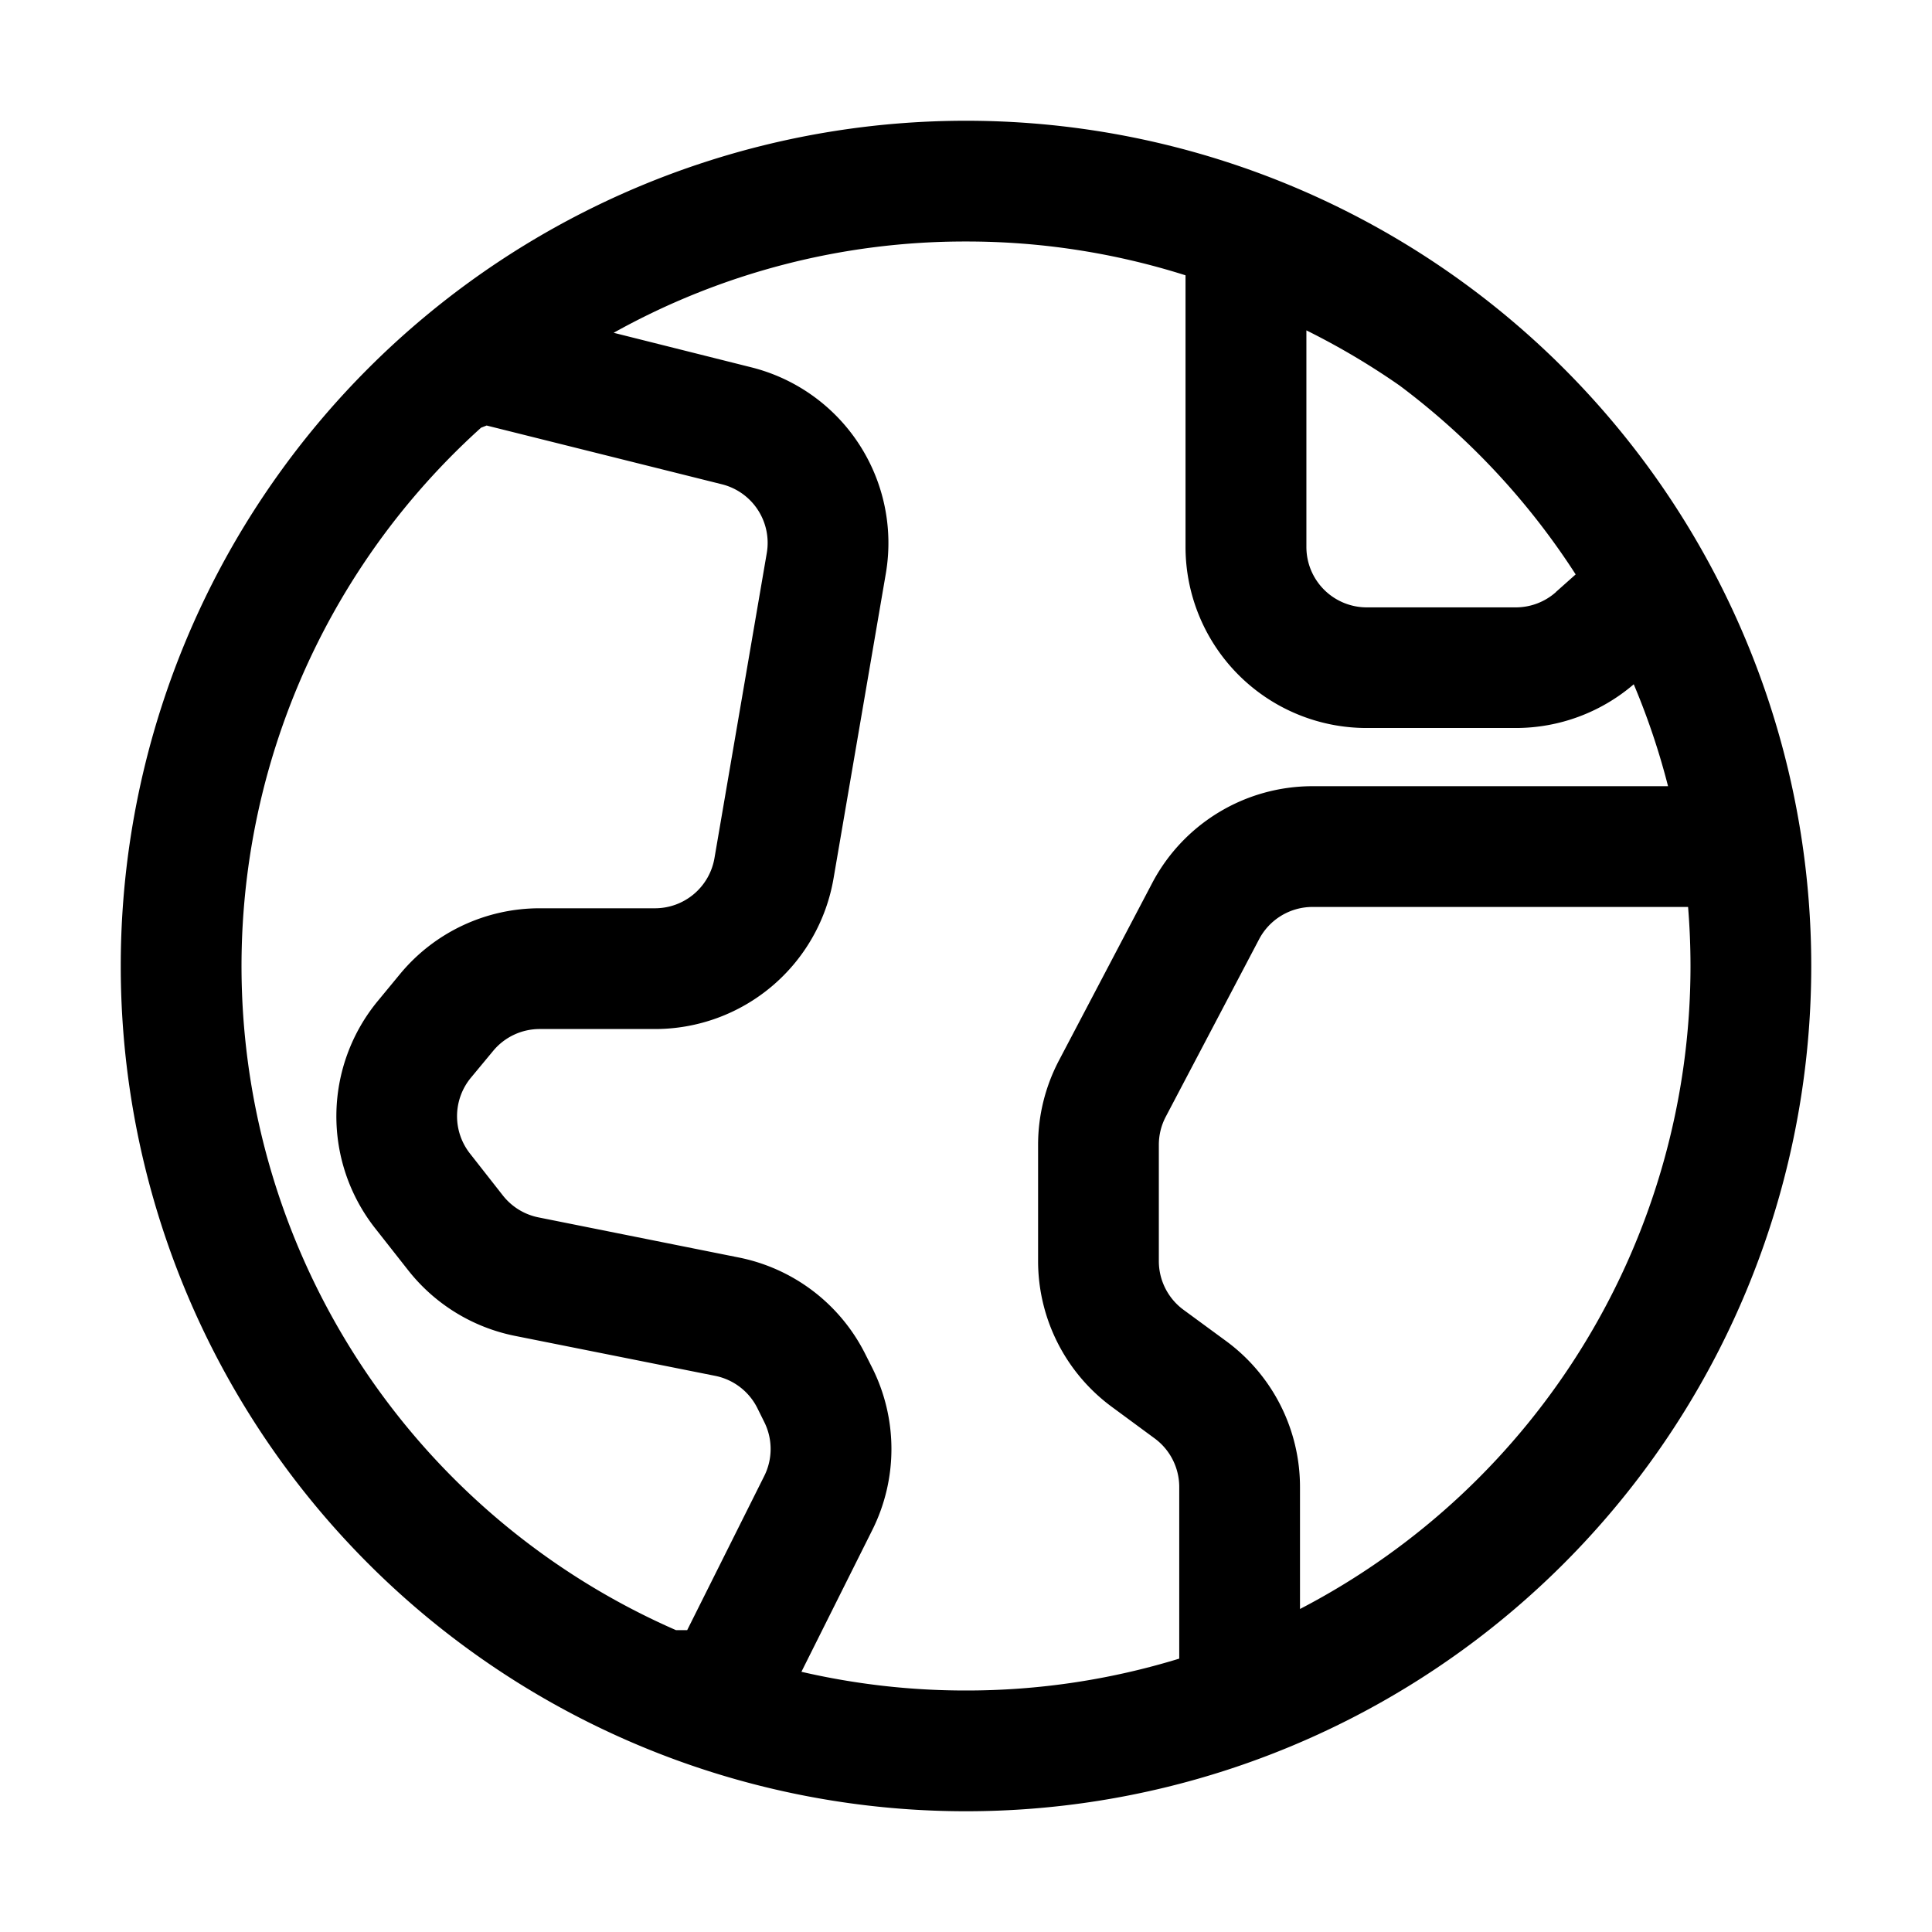 <svg aria-hidden="true" viewBox="0 0 16 16">
    <path fill="currentColor" fill-rule="evenodd" d="M8 15A7 7 0 1 0 8 1a7 7 0 0 0 0 14Zm0-1a6 6 0 0 0 1.766-.264v-1.421a.5.5 0 0 0-.204-.403l-.353-.26a1.5 1.5 0 0 1-.612-1.208V9.48c0-.243.06-.483.173-.698l.772-1.469a1.5 1.5 0 0 1 1.328-.802h2.944a5.955 5.955 0 0 0-.284-.844 1.5 1.5 0 0 1-.977.362h-1.235a1.5 1.5 0 0 1-1.5-1.5V2.28A5.997 5.997 0 0 0 8 2a5.973 5.973 0 0 0-2.918.756l1.14.286A1.5 1.5 0 0 1 7.336 4.75l-.433 2.525a1.5 1.5 0 0 1-1.479 1.247H4.47a.5.5 0 0 0-.385.18l-.185.223a.5.5 0 0 0-.008.628l.273.348a.5.5 0 0 0 .295.181l1.658.332a1.5 1.5 0 0 1 1.048.8l.058.115a1.5 1.5 0 0 1 0 1.342l-.587 1.174A6.02 6.02 0 0 0 8 14Zm6-6c0-.165-.007-.327-.02-.489h-3.11a.5.5 0 0 0-.443.268l-.772 1.468a.5.5 0 0 0-.058.233v.964a.5.5 0 0 0 .204.403l.353.259a1.5 1.5 0 0 1 .612 1.209v1.01A6 6 0 0 0 14 8Zm-8.402 5.5h.093l.638-1.276a.5.5 0 0 0 0-.448l-.057-.115a.5.5 0 0 0-.35-.267l-1.658-.331a1.5 1.5 0 0 1-.885-.545l-.273-.347a1.5 1.5 0 0 1 .025-1.884l.184-.223a1.5 1.5 0 0 1 1.155-.542h.954a.5.5 0 0 0 .493-.416l.433-2.525a.5.5 0 0 0-.37-.57l-1.95-.487-.046.018A6.002 6.002 0 0 0 5.598 13.5Zm7.287-8.597.164-.146a6.032 6.032 0 0 0-1.458-1.564 6.067 6.067 0 0 0-.772-.457V4.53a.5.5 0 0 0 .5.5h1.234a.5.5 0 0 0 .332-.126Z" clip-rule="evenodd"/>
</svg>
